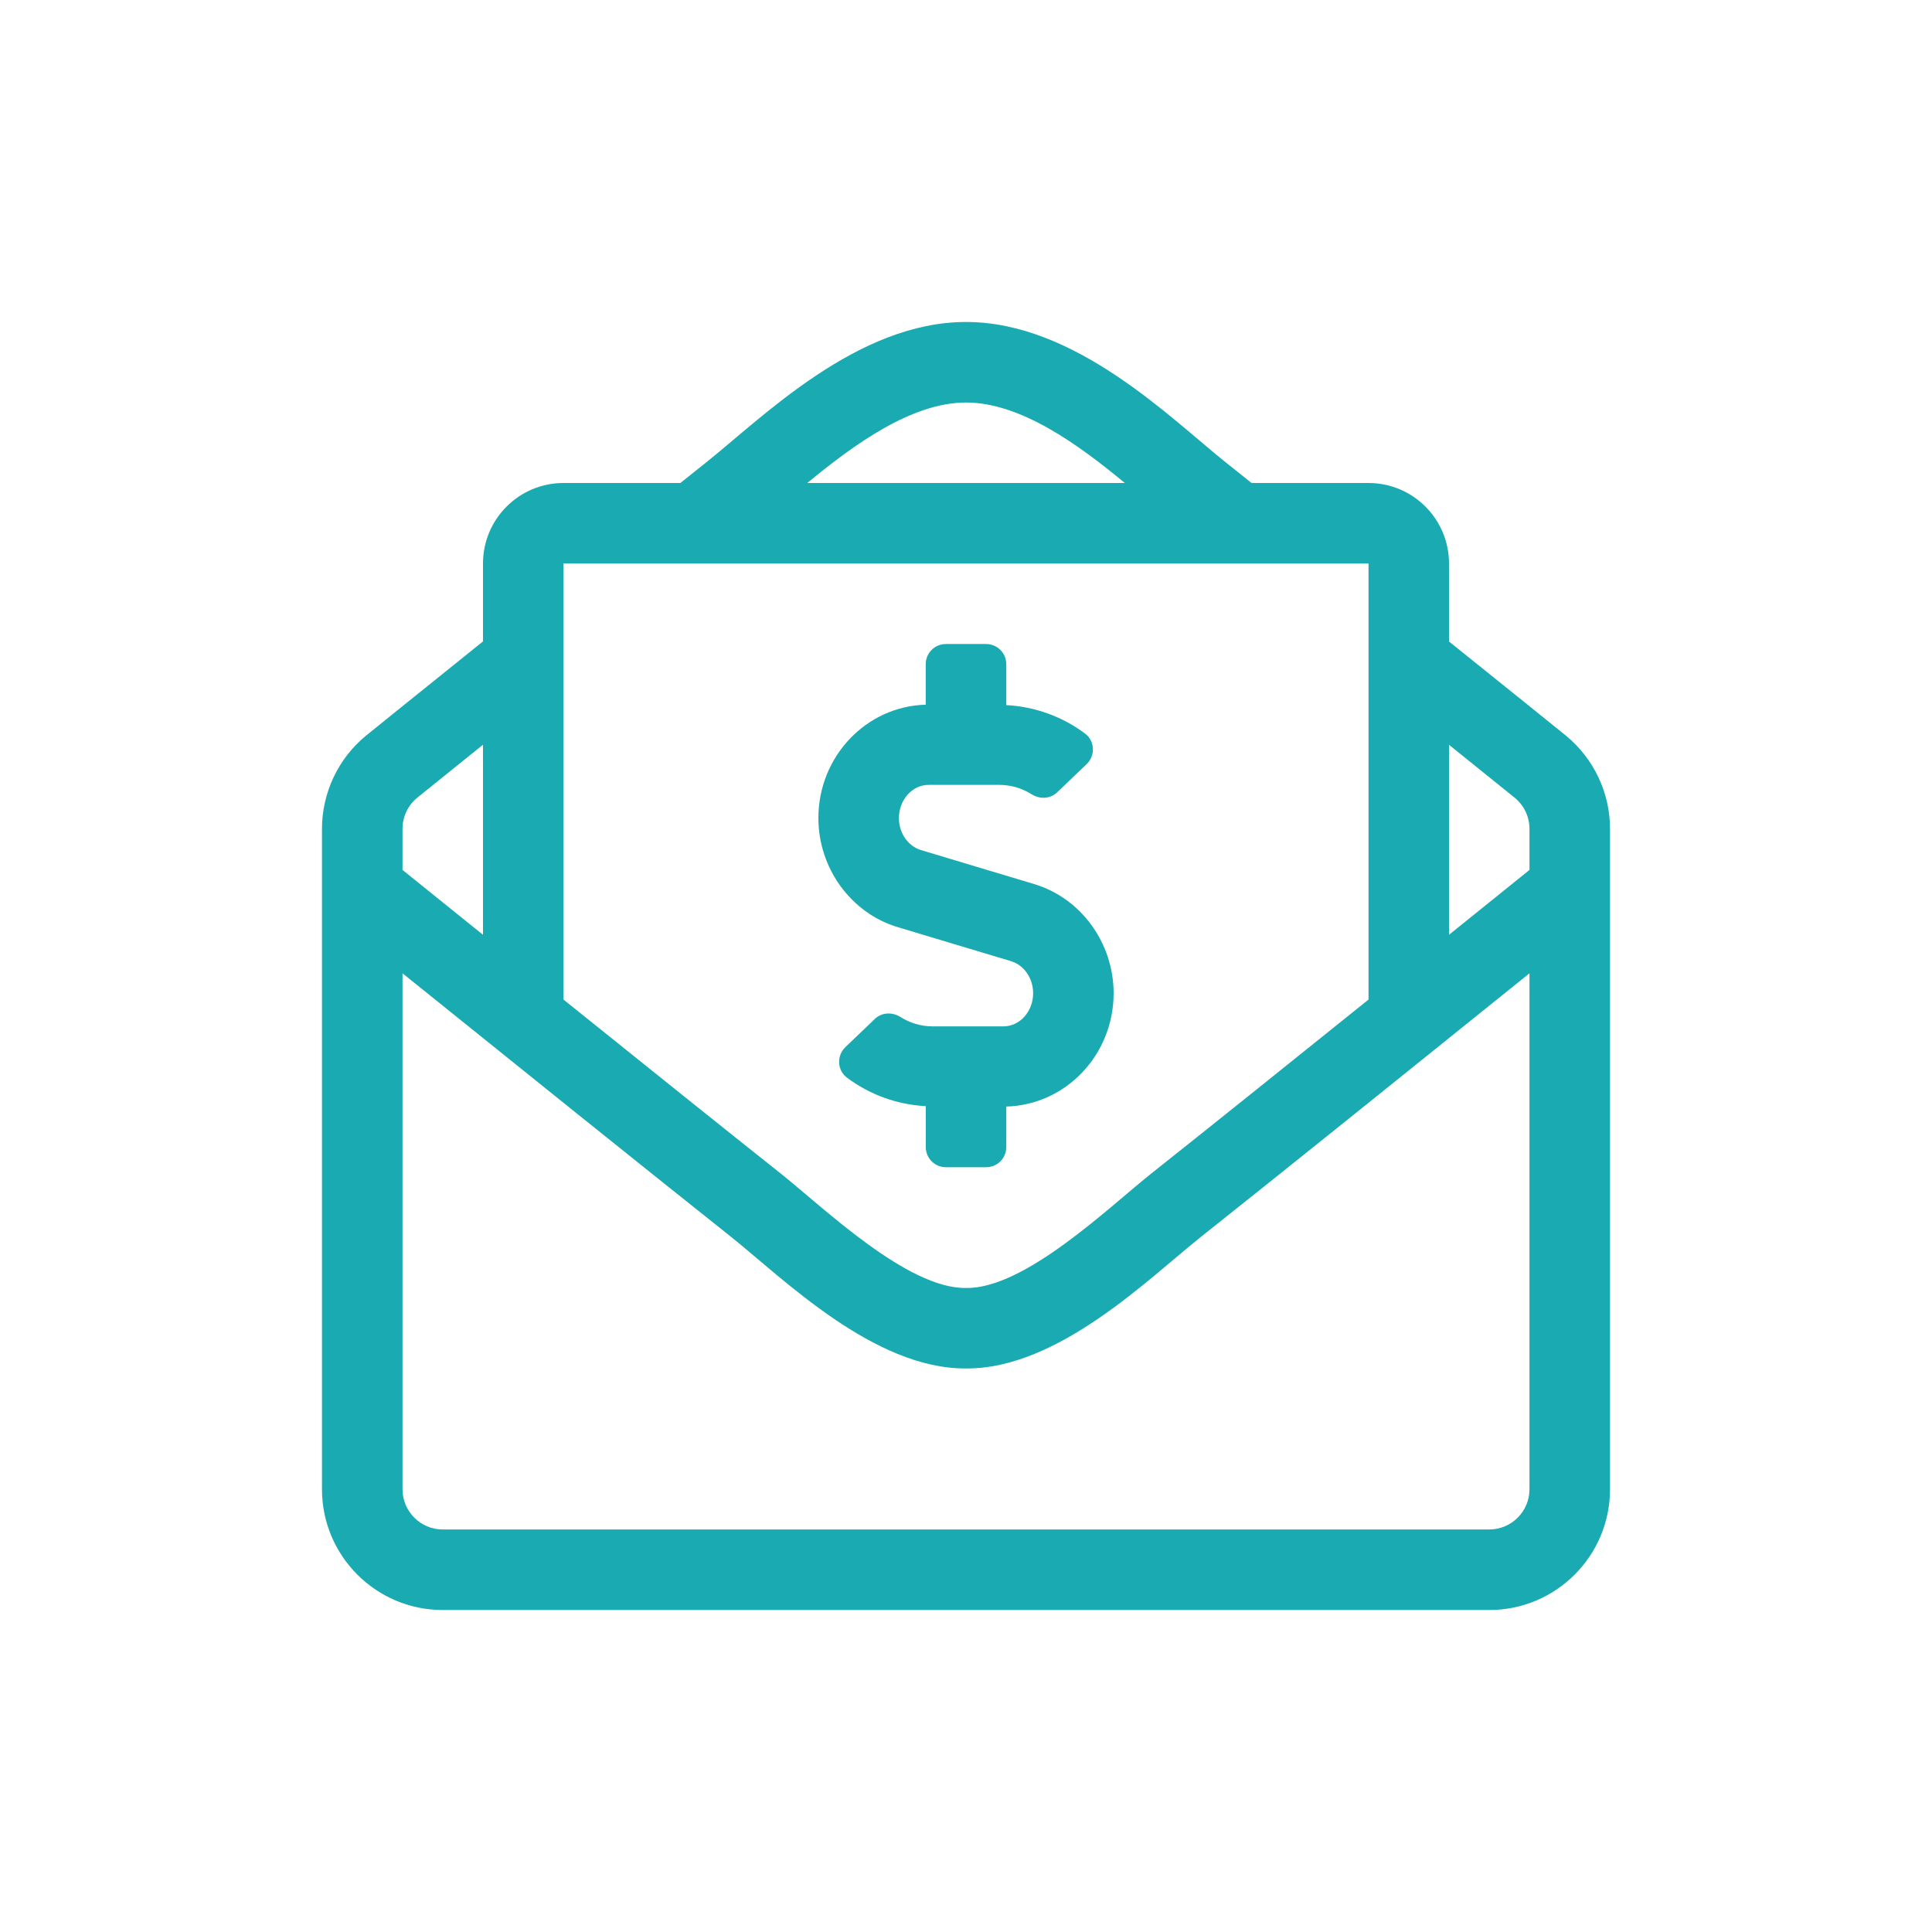 <svg width="32" height="32" viewBox="0 0 32 32" fill="none" xmlns="http://www.w3.org/2000/svg">
<path d="M25.941 12.188C25.859 12.12 25.017 11.442 24 10.625V9.333C24 8.597 23.403 8 22.667 8H20.73C20.558 7.862 20.409 7.743 20.305 7.661C19.385 6.925 17.81 5.333 16 5.333C14.2 5.333 12.64 6.905 11.694 7.661C11.589 7.745 11.44 7.864 11.269 8H9.333C8.597 8 8 8.597 8 9.333V10.624C6.978 11.445 6.135 12.125 6.063 12.184C5.835 12.371 5.651 12.607 5.525 12.874C5.399 13.141 5.333 13.433 5.333 13.728V24.667C5.333 25.771 6.229 26.667 7.333 26.667H24.667C25.771 26.667 26.667 25.771 26.667 24.667V13.73C26.667 13.133 26.401 12.568 25.941 12.188ZM16 6.667C16.907 6.667 17.86 7.363 18.631 8H13.371C14.143 7.364 15.097 6.667 16 6.667ZM9.333 9.333H22.667V16.556C21.32 17.64 19.946 18.741 19.059 19.445C18.357 20.005 16.968 21.349 16 21.333C15.033 21.349 13.643 20.005 12.941 19.445C12.054 18.741 10.681 17.64 9.333 16.556V9.333ZM6.667 13.728C6.667 13.528 6.755 13.341 6.91 13.213C6.962 13.171 7.394 12.822 8 12.335V15.483C7.52 15.096 7.062 14.727 6.667 14.409V13.728ZM25.333 24.667C25.333 25.034 25.034 25.333 24.667 25.333H7.333C6.966 25.333 6.667 25.034 6.667 24.667V16.121C8.448 17.556 10.805 19.451 12.112 20.489C12.965 21.171 14.476 22.677 16 22.666C17.519 22.677 19.011 21.189 19.888 20.489C21.197 19.45 23.552 17.556 25.333 16.121V24.667ZM25.333 14.409C24.933 14.732 24.489 15.09 24 15.483V12.336C24.602 12.82 25.033 13.168 25.092 13.216C25.245 13.343 25.333 13.53 25.333 13.73V14.409ZM14.871 15.357L16.746 15.92C16.961 15.985 17.112 16.203 17.112 16.451C17.112 16.753 16.891 17 16.62 17H15.449C15.259 17 15.075 16.946 14.915 16.845C14.78 16.761 14.608 16.765 14.492 16.875L14.003 17.343C13.856 17.483 13.864 17.726 14.027 17.848C14.406 18.133 14.863 18.297 15.334 18.321V19C15.334 19.184 15.483 19.333 15.667 19.333H16.334C16.518 19.333 16.667 19.184 16.667 19V18.328C17.651 18.302 18.445 17.473 18.445 16.451C18.445 15.618 17.904 14.875 17.129 14.643L15.254 14.08C15.039 14.015 14.889 13.797 14.889 13.55C14.889 13.247 15.11 13 15.38 13H16.552C16.742 13 16.925 13.054 17.086 13.155C17.221 13.24 17.392 13.235 17.508 13.125L17.997 12.658C18.145 12.517 18.136 12.274 17.974 12.152C17.595 11.867 17.137 11.703 16.667 11.679V11C16.667 10.816 16.517 10.667 16.333 10.667H15.667C15.482 10.667 15.333 10.816 15.333 11V11.672C14.349 11.698 13.555 12.528 13.555 13.55C13.555 14.382 14.096 15.125 14.871 15.357Z" fill="#1AAAB2"/>
</svg>
